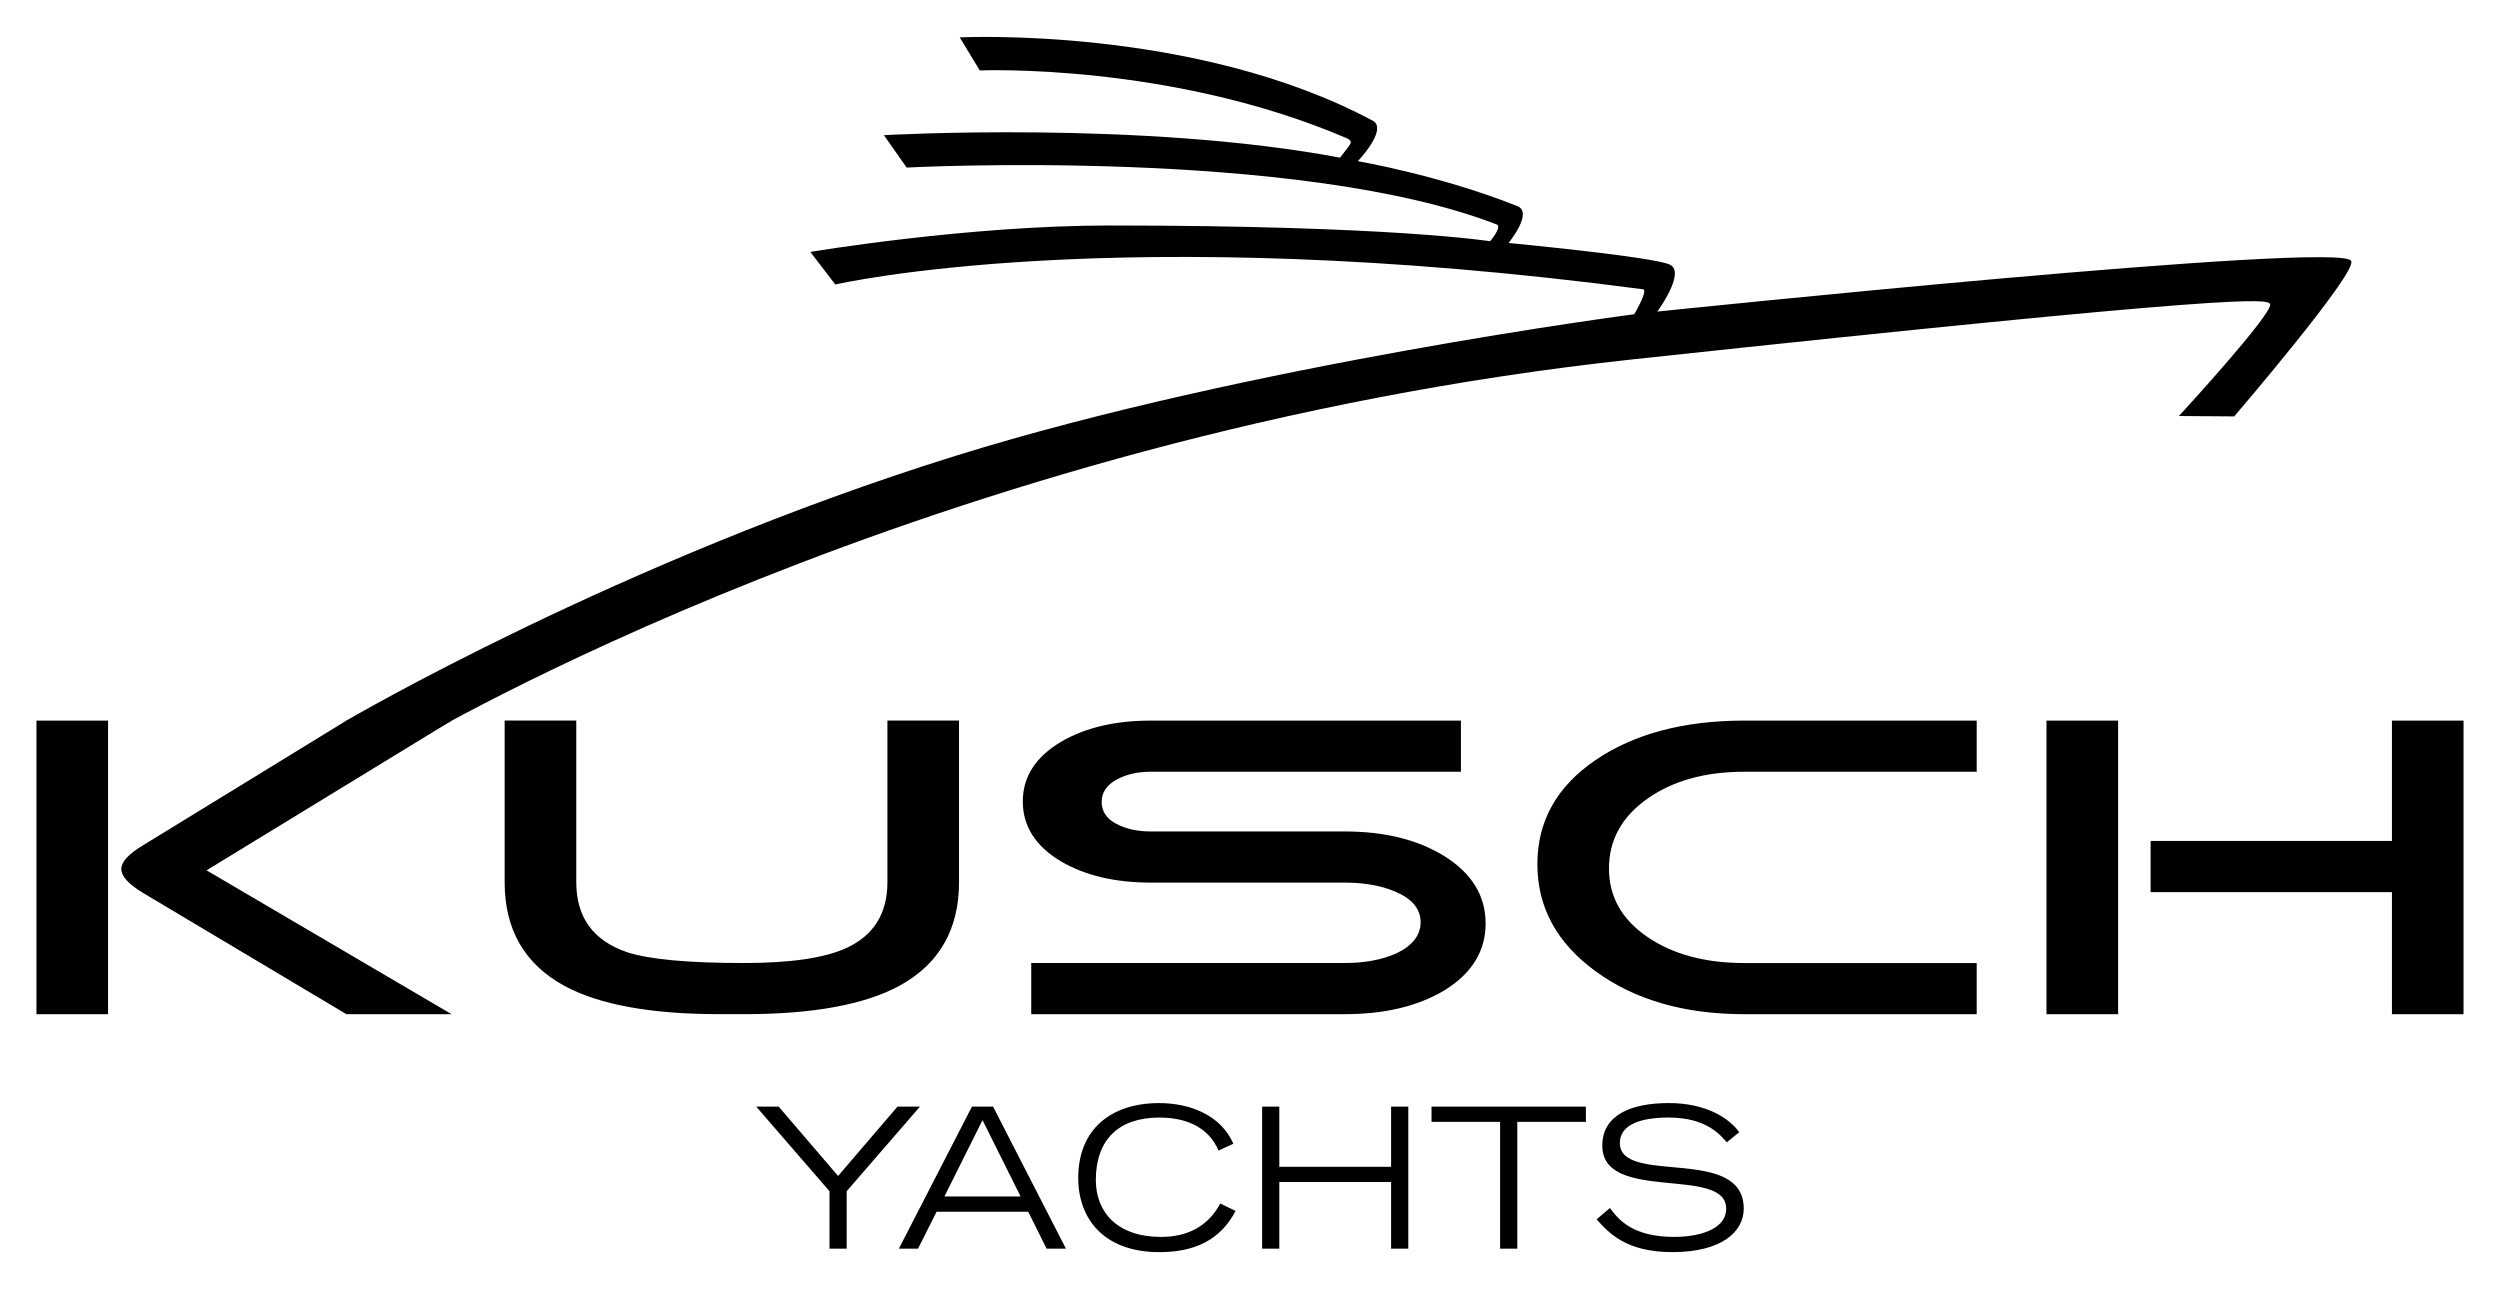 <?xml version="1.0" encoding="UTF-8" standalone="no"?>
<!DOCTYPE svg PUBLIC "-//W3C//DTD SVG 1.1//EN" "http://www.w3.org/Graphics/SVG/1.1/DTD/svg11.dtd">
<!-- Created with Inkscape (http://www.inkscape.org/) by Marsupilami -->
<svg
   xmlns:svg="http://www.w3.org/2000/svg"
   xmlns="http://www.w3.org/2000/svg"
   version="1.1"
   width="1024"
   height="528"
   viewBox="-1.836 -1.836 125.904 64.873"
   id="svg5541">
  <defs
     id="defs5543" />
  <path
     d="m 18.953,35.53 c 0,0 25.949,-15.472 61.427,-19.289 30.78,-3.31 32.06,-3.07 32.112,-2.771 0.09,0.532 -4.593,5.622 -4.593,5.622 l 2.783,0.02 c 0,0 6.21,-7.241 5.891,-7.824 -0.31,-1.06 -34.945,2.545 -34.945,2.545 0,0 1.447,-1.962 0.639,-2.361 -0.808,-0.4 -8.132,-1.094 -8.132,-1.094 0,0 1.294,-1.569 0.418,-1.867 -3.873,-1.543 -8.005,-2.253 -8.005,-2.253 0,0 1.482,-1.552 0.785,-2.019 C 58.375,-0.575 46.497,0.024 46.497,0.024 l 1.01,1.664 c 0,0 9.632,-0.399 18.532,3.436 0.285,0.183 0.174,0.216 -0.39,0.957 -9.97,-1.88 -22.97,-1.132 -22.97,-1.132 l 1.145,1.63 c 0,0 19.71,-1.036 29.748,2.879 0.212,0.166 -0.365,0.832 -0.365,0.832 0,0 -4.908,-0.793 -19.188,-0.793 -7.141,0 -15.045,1.331 -15.045,1.331 l 1.258,1.641 c 0,0 14.09,-3.282 40.7,0.244 0.207,0.129 -0.468,1.254 -0.468,1.254 0,0 -19.341,2.511 -34.161,7.125 -16.985,5.288 -30.771,13.382 -30.771,13.382 l 3.421,1.054 z"
     id="path3980"
     style="fill:#000000;fill-opacity:1;fill-rule:nonzero;stroke:none" />
  <path
     d="m 20.905,49.217 -5.296,0 -10.274,-6.126 c -0.709,-0.434 -1.063,-0.83 -1.063,-1.191 0,-0.347 0.354,-0.737 1.062,-1.169 l 10.275,-6.3 5.302,0 -12.345,7.541 12.339,7.245 z m -17.299,0 -3.606,0 0,-14.786 3.606,0 0,14.786 z"
     id="path3984"
     style="fill:#000000;fill-opacity:1;fill-rule:nonzero;stroke:none" />
  <path
     d="m 122.232,49.217 -3.606,0 0,-6.148 -12.154,0 0,-2.576 12.154,0 0,-6.062 3.606,0 0,14.786 z m -17.396,0 -3.608,0 0,-14.786 3.608,0 0,14.786 z m -7.122,0 -11.7,0 c -3.01,0 -5.5,-0.714 -7.47,-2.144 -1.97,-1.428 -2.955,-3.231 -2.955,-5.411 0,-2.165 0.974,-3.911 2.924,-5.24 1.95,-1.326 4.45,-1.991 7.501,-1.991 l 11.7,0 0,2.576 -11.7,0 c -1.979,0 -3.611,0.455 -4.894,1.364 -1.283,0.91 -1.925,2.078 -1.925,3.507 0,1.414 0.642,2.563 1.925,3.441 1.283,0.882 2.915,1.322 4.894,1.322 l 11.7,0 0,2.576 z m -24.732,-4.569 c 0,1.4 -0.698,2.526 -2.091,3.378 -1.334,0.793 -3,1.19 -5.001,1.19 l -15.791,0 0,-2.576 15.79,0 c 0.989,0 1.849,-0.159 2.577,-0.476 0.827,-0.39 1.242,-0.917 1.242,-1.581 0,-0.664 -0.424,-1.176 -1.272,-1.537 -0.708,-0.303 -1.558,-0.455 -2.547,-0.455 l -9.76,0 c -1.797,0 -3.303,-0.353 -4.515,-1.06 -1.293,-0.764 -1.94,-1.775 -1.94,-3.03 0,-1.242 0.647,-2.244 1.94,-3.01 1.212,-0.707 2.718,-1.06 4.515,-1.06 l 15.61,0 0,2.575 -15.61,0 c -0.686,0 -1.272,0.137 -1.756,0.411 -0.486,0.275 -0.727,0.642 -0.727,1.105 0,0.476 0.241,0.844 0.727,1.104 0.484,0.259 1.07,0.389 1.756,0.389 l 9.76,0 c 2.002,0 3.668,0.412 5.002,1.234 1.393,0.865 2.091,2 2.091,3.399 m -26.52,-2.078 c 0,2.381 -1,4.121 -3,5.217 -1.759,0.953 -4.365,1.429 -7.82,1.429 l -1.243,0 c -3.454,0 -6.062,-0.476 -7.818,-1.429 -2.003,-1.096 -3.002,-2.836 -3.002,-5.217 l 0,-8.14 3.607,0 0,8.14 c 0,1.775 0.858,2.951 2.576,3.53 1.111,0.36 3.071,0.54 5.88,0.54 2.344,0 4.061,-0.253 5.152,-0.758 1.374,-0.635 2.062,-1.738 2.062,-3.312 l 0,-8.14 3.606,0 0,8.14 z"
     id="path4000"
     style="fill:#000000;fill-opacity:1;fill-rule:nonzero;stroke:none" />
  <path
     d="m 79.242,58.978 c 0.414,0.551 1.101,1.456 3.246,1.456 1.103,0 2.609,-0.315 2.609,-1.426 0,-2.175 -6.239,-0.266 -6.239,-3.169 0,-1.525 1.408,-2.146 3.355,-2.146 1.89,0 3.05,0.777 3.543,1.467 l -0.63,0.512 c -0.295,-0.335 -0.984,-1.25 -2.933,-1.25 -1.436,0 -2.45,0.373 -2.45,1.28 0,2.164 6.239,0.1 6.239,3.306 0,1.2 -1.161,2.192 -3.593,2.192 -2.341,0 -3.206,-0.973 -3.817,-1.651 l 0.67,-0.571 z m -5.53,-4.339 -3.454,0 0,-0.768 7.774,0 0,0.768 -3.454,0 0,6.388 -0.866,0 0,-6.388 z m -11.985,-0.767 0.865,0 0,3.031 5.63,0 0,-3.031 0.866,0 0,7.154 -0.866,0 0,-3.357 -5.63,0 0,3.357 -0.865,0 0,-7.154 z m -1.339,5.253 c -0.768,1.486 -2.096,2.076 -3.837,2.076 -2.776,0 -4.086,-1.662 -4.086,-3.739 0,-2.459 1.664,-3.768 4.075,-3.768 1.535,0 3.1,0.591 3.739,2.047 l -0.747,0.344 c -0.502,-1.171 -1.614,-1.662 -2.981,-1.662 -2.047,0 -3.199,1.111 -3.199,3.147 0,1.644 1.112,2.864 3.277,2.864 1.417,0 2.401,-0.59 2.991,-1.683 l 0.768,0.374 z m -10.825,-0.727 -1.918,-3.847 -1.919,3.847 3.837,0 z m -2.45,-4.526 1.063,0 3.67,7.154 -0.974,0 -0.925,-1.86 -4.614,0 -0.936,1.86 -0.964,0 3.68,-7.154 z m -7.174,4.261 -3.69,-4.261 1.131,0 2.991,3.493 2.992,-3.493 1.132,0 -3.691,4.261 0,2.892 -0.865,0 0,-2.892 z"
     id="path4024"
     style="fill:#000000;fill-opacity:1;fill-rule:nonzero;stroke:none" />
</svg>
<!-- version: 20110311, original size: 122.232 61.2008, border: 3% -->
